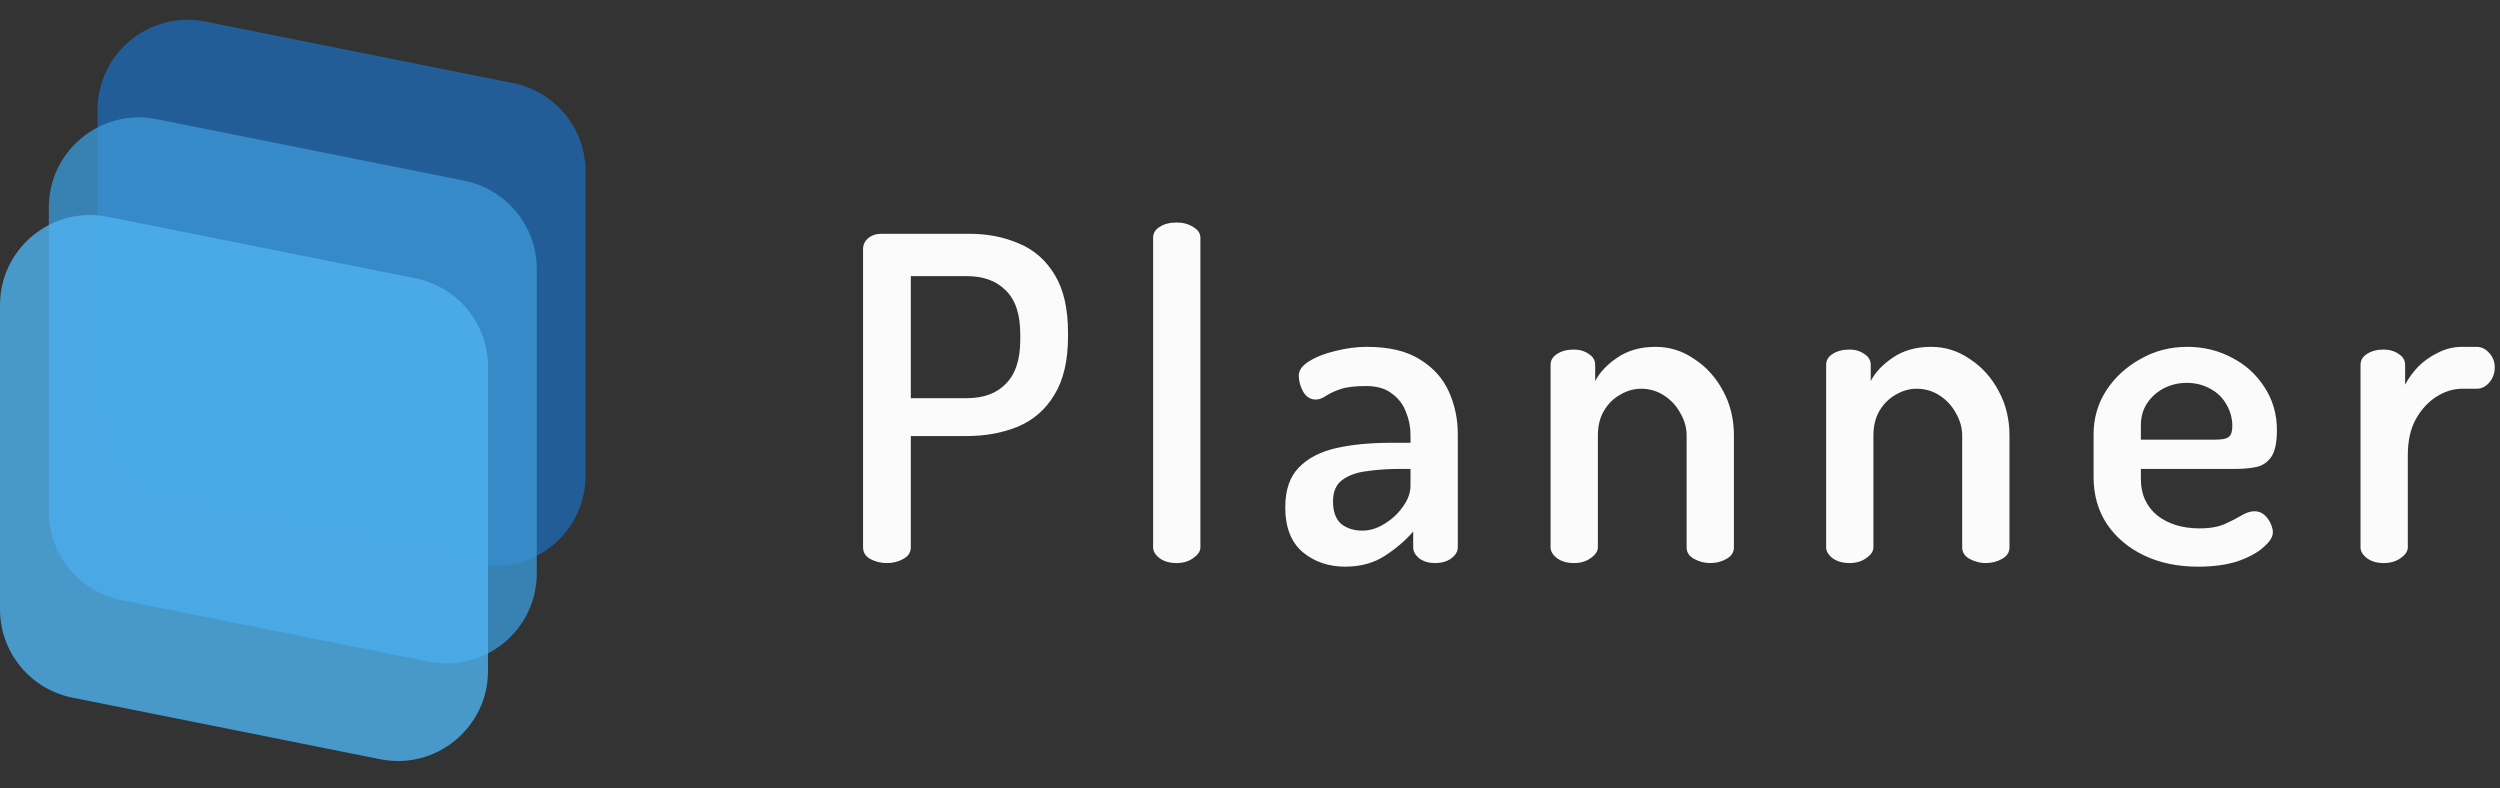 <svg width="111" height="35" viewBox="0 0 111 35" fill="none" xmlns="http://www.w3.org/2000/svg">
<rect x="0" y="0" width="111" height="35" fill="#333333" stroke="none"/>
<path d="M4.333 4.879C4.333 2.355 6.643 0.462 9.118 0.957L22.785 3.69C24.654 4.064 26 5.706 26 7.613V21.121C26 23.645 23.691 25.538 21.215 25.043L7.549 22.31C5.679 21.936 4.333 20.294 4.333 18.387V4.879Z" fill="#1F68B1" fill-opacity="0.8"/>
<path d="M2.167 9.213C2.167 6.688 4.476 4.795 6.951 5.29L20.618 8.024C22.488 8.398 23.833 10.039 23.833 11.946V25.454C23.833 27.978 21.524 29.872 19.049 29.377L5.382 26.643C3.513 26.269 2.167 24.628 2.167 22.721V9.213Z" fill="#3A95D3" fill-opacity="0.8"/>
<path d="M0 13.546C0 11.022 2.309 9.129 4.784 9.624L18.451 12.357C20.321 12.731 21.667 14.373 21.667 16.279V29.788C21.667 32.312 19.357 34.205 16.882 33.71L3.216 30.976C1.346 30.602 0 28.961 0 27.054V13.546Z" fill="#4FB1F0" fill-opacity="0.8"/>
<path d="M39.38 25C39.113 25 38.867 24.94 38.64 24.82C38.427 24.7 38.32 24.527 38.32 24.3V11.06C38.32 10.873 38.393 10.713 38.54 10.58C38.7 10.447 38.9 10.38 39.14 10.38H43.04C43.853 10.38 44.593 10.527 45.26 10.82C45.927 11.1 46.453 11.567 46.84 12.22C47.227 12.86 47.42 13.713 47.42 14.78V14.94C47.42 16.007 47.22 16.867 46.82 17.52C46.433 18.173 45.893 18.647 45.2 18.94C44.52 19.22 43.76 19.36 42.92 19.36H40.44V24.3C40.44 24.527 40.327 24.7 40.1 24.82C39.887 24.94 39.647 25 39.38 25ZM40.44 17.68H42.92C43.667 17.68 44.247 17.467 44.66 17.04C45.087 16.613 45.3 15.96 45.3 15.08V14.84C45.3 13.96 45.087 13.313 44.66 12.9C44.247 12.473 43.667 12.26 42.92 12.26H40.44V17.68ZM52.238 25C51.931 25 51.678 24.927 51.478 24.78C51.291 24.633 51.198 24.473 51.198 24.3V10.56C51.198 10.36 51.291 10.2 51.478 10.08C51.678 9.947 51.931 9.88 52.238 9.88C52.531 9.88 52.778 9.947 52.978 10.08C53.191 10.2 53.298 10.36 53.298 10.56V24.3C53.298 24.473 53.191 24.633 52.978 24.78C52.778 24.927 52.531 25 52.238 25ZM59.726 25.16C58.993 25.16 58.366 24.947 57.846 24.52C57.326 24.08 57.066 23.413 57.066 22.52C57.066 21.76 57.266 21.173 57.666 20.76C58.066 20.347 58.613 20.06 59.306 19.9C60.013 19.74 60.826 19.66 61.746 19.66H62.626V19.3C62.626 18.953 62.56 18.62 62.426 18.3C62.306 17.967 62.1 17.693 61.806 17.48C61.526 17.253 61.14 17.14 60.646 17.14C60.153 17.14 59.773 17.187 59.506 17.28C59.24 17.373 59.026 17.473 58.866 17.58C58.706 17.687 58.56 17.74 58.426 17.74C58.186 17.74 58 17.627 57.866 17.4C57.733 17.16 57.666 16.92 57.666 16.68C57.666 16.44 57.82 16.227 58.126 16.04C58.446 15.84 58.84 15.687 59.306 15.58C59.773 15.46 60.233 15.4 60.686 15.4C61.673 15.4 62.46 15.587 63.046 15.96C63.633 16.32 64.06 16.793 64.326 17.38C64.593 17.967 64.726 18.6 64.726 19.28V24.3C64.726 24.487 64.626 24.653 64.426 24.8C64.24 24.933 64 25 63.706 25C63.44 25 63.213 24.933 63.026 24.8C62.84 24.653 62.746 24.487 62.746 24.3V23.6C62.4 24 61.98 24.36 61.486 24.68C60.993 25 60.406 25.16 59.726 25.16ZM60.486 23.56C60.82 23.56 61.146 23.46 61.466 23.26C61.8 23.06 62.073 22.807 62.286 22.5C62.513 22.193 62.626 21.88 62.626 21.56V20.82H62.126C61.62 20.82 61.14 20.853 60.686 20.92C60.233 20.973 59.866 21.107 59.586 21.32C59.32 21.52 59.186 21.833 59.186 22.26C59.186 22.713 59.306 23.047 59.546 23.26C59.8 23.46 60.113 23.56 60.486 23.56ZM69.886 25C69.579 25 69.326 24.927 69.126 24.78C68.939 24.633 68.846 24.473 68.846 24.3V16.2C68.846 16 68.939 15.84 69.126 15.72C69.326 15.587 69.579 15.52 69.886 15.52C70.139 15.52 70.359 15.587 70.546 15.72C70.733 15.84 70.826 16 70.826 16.2V16.92C71.026 16.533 71.353 16.187 71.806 15.88C72.273 15.56 72.839 15.4 73.506 15.4C74.133 15.4 74.706 15.58 75.226 15.94C75.759 16.287 76.186 16.76 76.506 17.36C76.826 17.947 76.986 18.607 76.986 19.34V24.3C76.986 24.527 76.873 24.7 76.646 24.82C76.433 24.94 76.193 25 75.926 25C75.686 25 75.453 24.94 75.226 24.82C74.999 24.7 74.886 24.527 74.886 24.3V19.34C74.886 18.993 74.793 18.66 74.606 18.34C74.433 18.02 74.193 17.76 73.886 17.56C73.579 17.36 73.239 17.26 72.866 17.26C72.546 17.26 72.239 17.347 71.946 17.52C71.653 17.68 71.413 17.913 71.226 18.22C71.039 18.527 70.946 18.9 70.946 19.34V24.3C70.946 24.473 70.839 24.633 70.626 24.78C70.426 24.927 70.179 25 69.886 25ZM82.121 25C81.814 25 81.561 24.927 81.361 24.78C81.174 24.633 81.081 24.473 81.081 24.3V16.2C81.081 16 81.174 15.84 81.361 15.72C81.561 15.587 81.814 15.52 82.121 15.52C82.374 15.52 82.594 15.587 82.781 15.72C82.967 15.84 83.061 16 83.061 16.2V16.92C83.26 16.533 83.587 16.187 84.04 15.88C84.507 15.56 85.074 15.4 85.74 15.4C86.367 15.4 86.941 15.58 87.46 15.94C87.994 16.287 88.421 16.76 88.74 17.36C89.061 17.947 89.221 18.607 89.221 19.34V24.3C89.221 24.527 89.107 24.7 88.88 24.82C88.667 24.94 88.427 25 88.16 25C87.921 25 87.687 24.94 87.46 24.82C87.234 24.7 87.121 24.527 87.121 24.3V19.34C87.121 18.993 87.027 18.66 86.841 18.34C86.667 18.02 86.427 17.76 86.121 17.56C85.814 17.36 85.474 17.26 85.1 17.26C84.781 17.26 84.474 17.347 84.18 17.52C83.887 17.68 83.647 17.913 83.46 18.22C83.274 18.527 83.18 18.9 83.18 19.34V24.3C83.18 24.473 83.074 24.633 82.861 24.78C82.66 24.927 82.414 25 82.121 25ZM97.595 25.16C96.688 25.16 95.888 24.993 95.195 24.66C94.501 24.327 93.955 23.867 93.555 23.28C93.155 22.68 92.955 21.98 92.955 21.18V19.28C92.955 18.573 93.141 17.927 93.515 17.34C93.901 16.753 94.408 16.287 95.035 15.94C95.662 15.58 96.355 15.4 97.115 15.4C97.835 15.4 98.495 15.56 99.095 15.88C99.695 16.187 100.175 16.62 100.535 17.18C100.908 17.74 101.095 18.38 101.095 19.1C101.095 19.66 101.008 20.06 100.835 20.3C100.662 20.54 100.435 20.687 100.155 20.74C99.875 20.793 99.582 20.82 99.275 20.82H95.055V21.28C95.055 21.947 95.295 22.48 95.775 22.88C96.268 23.267 96.895 23.46 97.655 23.46C98.121 23.46 98.501 23.393 98.795 23.26C99.088 23.127 99.335 23 99.535 22.88C99.735 22.76 99.921 22.7 100.095 22.7C100.268 22.7 100.415 22.753 100.535 22.86C100.655 22.967 100.748 23.093 100.815 23.24C100.882 23.387 100.915 23.52 100.915 23.64C100.915 23.84 100.775 24.06 100.495 24.3C100.228 24.54 99.848 24.747 99.355 24.92C98.862 25.08 98.275 25.16 97.595 25.16ZM95.055 19.52H98.375C98.668 19.52 98.862 19.48 98.955 19.4C99.061 19.32 99.115 19.16 99.115 18.92C99.115 18.573 99.028 18.253 98.855 17.96C98.681 17.653 98.442 17.42 98.135 17.26C97.828 17.087 97.481 17 97.095 17C96.722 17 96.382 17.08 96.075 17.24C95.768 17.4 95.522 17.62 95.335 17.9C95.148 18.18 95.055 18.507 95.055 18.88V19.52ZM105.827 25C105.534 25 105.287 24.927 105.087 24.78C104.9 24.633 104.807 24.473 104.807 24.3V16.2C104.807 16 104.9 15.84 105.087 15.72C105.287 15.587 105.534 15.52 105.827 15.52C106.094 15.52 106.32 15.587 106.507 15.72C106.694 15.84 106.787 16 106.787 16.2V17.08C106.934 16.8 107.127 16.533 107.367 16.28C107.62 16.027 107.914 15.82 108.247 15.66C108.58 15.487 108.94 15.4 109.327 15.4H109.967C110.18 15.4 110.367 15.493 110.527 15.68C110.687 15.853 110.767 16.067 110.767 16.32C110.767 16.573 110.687 16.793 110.527 16.98C110.367 17.167 110.18 17.26 109.967 17.26H109.327C108.927 17.26 108.54 17.38 108.167 17.62C107.794 17.86 107.487 18.2 107.247 18.64C107.02 19.067 106.907 19.587 106.907 20.2V24.3C106.907 24.473 106.8 24.633 106.587 24.78C106.387 24.927 106.134 25 105.827 25Z" fill="#FBFBFB"/>
</svg>
